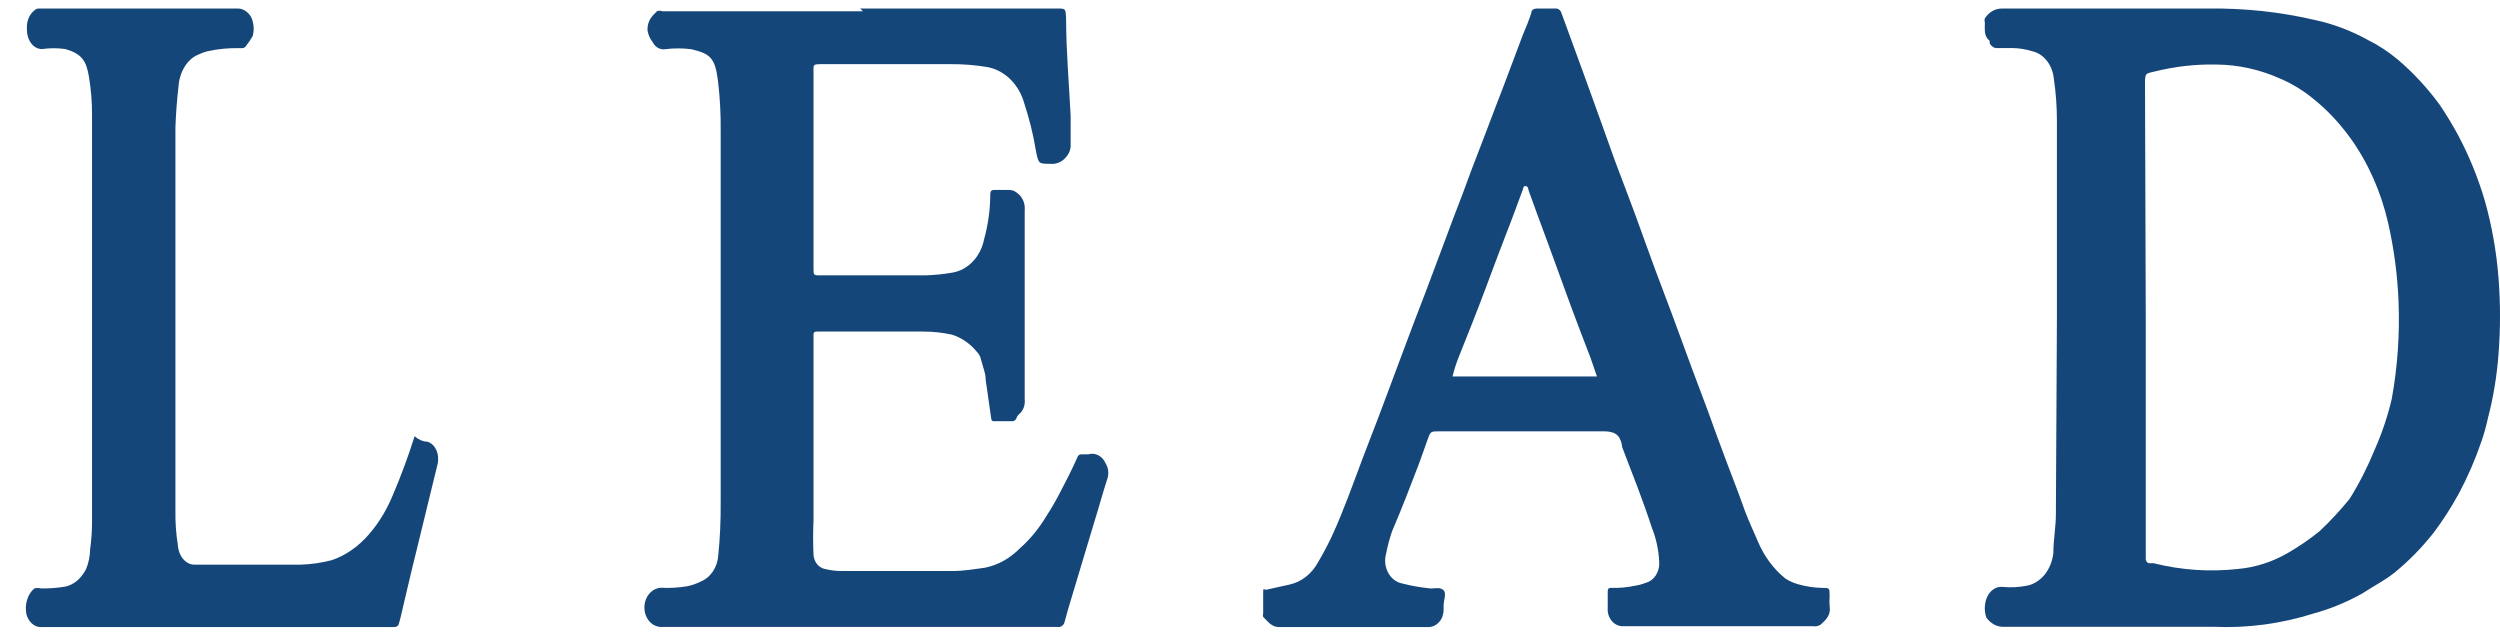 <svg width="59" height="15" viewBox="0 0 59 15" fill="none" xmlns="http://www.w3.org/2000/svg">
<path d="M48.543 7.515C48.543 5.958 48.543 4.408 48.543 2.85C48.543 2.518 48.519 2.187 48.471 1.86C48.455 1.697 48.395 1.545 48.301 1.428C48.206 1.31 48.083 1.232 47.949 1.207C47.807 1.162 47.661 1.138 47.515 1.135H47.146C47.109 1.139 47.071 1.131 47.038 1.11C47.004 1.09 46.976 1.059 46.956 1.02C46.956 1.02 46.956 0.97 46.956 0.963C46.814 0.855 46.843 0.69 46.843 0.532C46.833 0.5 46.833 0.464 46.843 0.432C46.889 0.361 46.948 0.304 47.015 0.264C47.082 0.225 47.155 0.203 47.23 0.202H52.126C52.961 0.19 53.795 0.279 54.615 0.468C55.056 0.561 55.486 0.723 55.893 0.949C56.135 1.069 56.366 1.221 56.582 1.401C56.949 1.711 57.283 2.072 57.58 2.477C57.735 2.707 57.88 2.946 58.014 3.195C58.273 3.68 58.484 4.2 58.644 4.745C58.809 5.333 58.917 5.942 58.965 6.56C59.012 7.159 59.012 7.763 58.965 8.362C58.926 8.873 58.843 9.379 58.715 9.869C58.675 10.052 58.626 10.232 58.566 10.407C58.419 10.837 58.24 11.25 58.032 11.641C57.854 11.968 57.655 12.277 57.438 12.567C57.158 12.923 56.847 13.24 56.511 13.514C56.267 13.708 56.005 13.837 55.756 14.002C55.389 14.209 55.004 14.368 54.609 14.476C53.834 14.722 53.033 14.829 52.233 14.792H47.259C47.187 14.79 47.116 14.77 47.05 14.733C46.985 14.696 46.926 14.642 46.879 14.576C46.854 14.506 46.841 14.43 46.841 14.354C46.841 14.277 46.854 14.202 46.879 14.131C46.911 14.04 46.966 13.963 47.037 13.913C47.107 13.862 47.19 13.841 47.271 13.851C47.47 13.871 47.669 13.858 47.865 13.816C48.017 13.779 48.156 13.686 48.263 13.55C48.369 13.413 48.438 13.24 48.459 13.055C48.459 12.746 48.519 12.438 48.519 12.129L48.543 7.515ZM50.64 7.515V13.177C50.639 13.191 50.641 13.205 50.645 13.219C50.648 13.232 50.654 13.245 50.662 13.255C50.67 13.266 50.679 13.275 50.69 13.281C50.7 13.287 50.712 13.291 50.723 13.292H50.824C51.477 13.455 52.145 13.501 52.809 13.428C53.221 13.393 53.625 13.264 53.997 13.048C54.254 12.899 54.502 12.729 54.74 12.538C54.991 12.302 55.23 12.045 55.453 11.77C55.681 11.404 55.88 11.012 56.047 10.601C56.214 10.224 56.348 9.827 56.445 9.417C56.582 8.663 56.636 7.891 56.606 7.12C56.581 6.494 56.499 5.873 56.362 5.269C56.191 4.521 55.883 3.829 55.459 3.245C55.206 2.897 54.917 2.59 54.597 2.334C54.352 2.133 54.087 1.971 53.807 1.853C53.328 1.639 52.821 1.528 52.31 1.523C51.819 1.513 51.329 1.568 50.848 1.688C50.622 1.738 50.622 1.731 50.622 1.996L50.64 7.515Z" fill="#154679"/>
<path d="M20.301 0.201H24.941C25.154 0.201 25.148 0.201 25.16 0.431C25.16 1.198 25.229 1.965 25.267 2.733C25.267 2.955 25.267 3.17 25.267 3.393C25.271 3.442 25.267 3.491 25.254 3.538C25.241 3.585 25.22 3.628 25.192 3.665C25.144 3.735 25.082 3.791 25.011 3.826C24.939 3.861 24.862 3.875 24.785 3.866C24.509 3.866 24.509 3.866 24.446 3.55C24.385 3.176 24.294 2.809 24.177 2.453C24.117 2.231 24.005 2.032 23.852 1.879C23.7 1.726 23.513 1.624 23.313 1.585C23.019 1.535 22.721 1.511 22.424 1.514H19.412C19.168 1.514 19.199 1.514 19.199 1.75V6.326C19.199 6.491 19.199 6.498 19.343 6.498H21.848C22.058 6.491 22.267 6.47 22.474 6.434C22.654 6.405 22.823 6.314 22.957 6.173C23.092 6.032 23.185 5.848 23.225 5.645C23.311 5.336 23.359 5.015 23.369 4.691C23.369 4.461 23.369 4.483 23.576 4.483H23.833C23.899 4.487 23.962 4.515 24.014 4.562C24.073 4.605 24.12 4.666 24.15 4.739C24.18 4.811 24.191 4.891 24.183 4.97C24.183 6.453 24.183 7.937 24.183 9.424C24.191 9.489 24.183 9.555 24.161 9.615C24.139 9.676 24.104 9.729 24.058 9.768C24.026 9.792 24.001 9.827 23.989 9.869C23.98 9.892 23.965 9.911 23.946 9.924C23.927 9.937 23.905 9.943 23.883 9.941H23.457C23.401 9.941 23.395 9.905 23.388 9.847C23.344 9.553 23.307 9.259 23.263 8.972C23.263 8.8 23.188 8.642 23.15 8.477C23.133 8.408 23.098 8.345 23.05 8.298C22.89 8.104 22.686 7.965 22.462 7.897C22.239 7.848 22.012 7.824 21.785 7.825H19.299C19.231 7.825 19.193 7.825 19.199 7.932V12.271C19.187 12.546 19.187 12.821 19.199 13.096C19.205 13.177 19.234 13.253 19.282 13.312C19.329 13.372 19.393 13.412 19.462 13.426C19.596 13.46 19.732 13.477 19.869 13.476H22.474C22.737 13.476 22.994 13.433 23.25 13.397C23.553 13.335 23.834 13.179 24.064 12.945C24.307 12.731 24.518 12.475 24.691 12.185C24.808 12.006 24.916 11.819 25.016 11.626C25.16 11.353 25.298 11.081 25.423 10.801C25.429 10.778 25.441 10.757 25.458 10.743C25.475 10.729 25.496 10.721 25.517 10.722H25.686C25.765 10.698 25.849 10.706 25.924 10.746C25.998 10.785 26.058 10.853 26.093 10.937C26.125 10.988 26.145 11.046 26.152 11.107C26.16 11.168 26.155 11.23 26.137 11.289C26.024 11.633 25.924 12.006 25.818 12.343L25.273 14.158C25.223 14.322 25.173 14.488 25.129 14.66C25.121 14.704 25.099 14.744 25.066 14.769C25.033 14.795 24.993 14.804 24.954 14.796H15.662C15.57 14.806 15.478 14.784 15.399 14.731C15.325 14.679 15.268 14.601 15.236 14.509C15.204 14.417 15.199 14.316 15.22 14.22C15.242 14.124 15.29 14.038 15.357 13.975C15.424 13.913 15.506 13.876 15.593 13.871C15.802 13.882 16.012 13.87 16.219 13.835C16.326 13.813 16.432 13.777 16.532 13.727C16.646 13.682 16.747 13.6 16.822 13.49C16.896 13.381 16.941 13.249 16.951 13.111C16.992 12.699 17.011 12.284 17.008 11.87V3.077C17.012 2.689 16.991 2.3 16.945 1.915C16.876 1.363 16.764 1.27 16.319 1.162C16.111 1.135 15.901 1.135 15.693 1.162C15.636 1.17 15.579 1.158 15.527 1.129C15.476 1.1 15.434 1.054 15.405 0.997C15.34 0.917 15.297 0.818 15.28 0.71C15.28 0.481 15.386 0.38 15.505 0.266C15.545 0.248 15.59 0.248 15.63 0.266H20.364L20.301 0.201Z" fill="#154679"/>
<path d="M40.551 14.778H38.32C38.269 14.782 38.218 14.774 38.17 14.753C38.122 14.733 38.078 14.701 38.042 14.659C38.006 14.618 37.979 14.568 37.961 14.514C37.944 14.459 37.938 14.401 37.942 14.343V13.993C37.942 13.909 37.942 13.867 38.048 13.874C38.224 13.879 38.401 13.862 38.574 13.825C38.665 13.812 38.755 13.789 38.841 13.754C38.939 13.728 39.025 13.662 39.083 13.569C39.141 13.476 39.167 13.363 39.157 13.25C39.143 12.974 39.084 12.703 38.983 12.451C38.773 11.806 38.525 11.182 38.283 10.552C38.246 10.209 38.048 10.173 37.787 10.18C36.548 10.18 35.24 10.18 33.964 10.18C33.759 10.18 33.759 10.18 33.685 10.391C33.61 10.601 33.548 10.783 33.474 10.979C33.276 11.498 33.077 12.017 32.854 12.535C32.794 12.708 32.746 12.886 32.712 13.068C32.691 13.141 32.685 13.219 32.693 13.296C32.701 13.372 32.723 13.446 32.758 13.512C32.794 13.579 32.841 13.636 32.897 13.68C32.953 13.724 33.017 13.754 33.084 13.768C33.308 13.826 33.536 13.866 33.765 13.888C33.871 13.888 33.995 13.852 34.069 13.93C34.143 14.007 34.069 14.168 34.069 14.287V14.392C34.069 14.447 34.059 14.501 34.041 14.551C34.022 14.601 33.994 14.647 33.959 14.685C33.925 14.723 33.883 14.752 33.839 14.772C33.793 14.791 33.745 14.8 33.697 14.799H31.838C31.286 14.799 30.741 14.799 30.189 14.799C30.004 14.799 29.923 14.665 29.811 14.56C29.802 14.533 29.802 14.503 29.811 14.476C29.811 14.322 29.811 14.161 29.811 14.007C29.811 13.852 29.811 13.923 29.892 13.916L30.431 13.796C30.572 13.766 30.705 13.702 30.823 13.609C30.94 13.516 31.039 13.396 31.113 13.257C31.224 13.068 31.33 12.871 31.429 12.661C31.708 12.059 31.931 11.421 32.166 10.797C32.309 10.412 32.464 10.033 32.606 9.648L33.183 8.106C33.325 7.721 33.474 7.335 33.623 6.95C33.821 6.431 34.013 5.906 34.212 5.38C34.342 5.023 34.484 4.679 34.614 4.315C34.745 3.95 34.918 3.523 35.067 3.124C35.215 2.724 35.358 2.367 35.501 1.988L35.941 0.818C36.014 0.651 36.081 0.481 36.139 0.306C36.139 0.229 36.207 0.201 36.281 0.201C36.356 0.201 36.573 0.201 36.715 0.201C36.746 0.2 36.776 0.21 36.8 0.231C36.825 0.251 36.843 0.28 36.852 0.313L37.403 1.82L37.8 2.92C37.942 3.313 38.079 3.712 38.227 4.098C38.376 4.483 38.475 4.756 38.599 5.086C38.754 5.52 38.915 5.955 39.07 6.382L39.442 7.37C39.603 7.798 39.758 8.232 39.919 8.667L40.303 9.69C40.452 10.103 40.601 10.517 40.756 10.923C40.911 11.33 41.047 11.68 41.183 12.066C41.27 12.297 41.376 12.521 41.481 12.766C41.628 13.122 41.855 13.429 42.138 13.656C42.233 13.716 42.335 13.761 42.441 13.79C42.624 13.841 42.811 13.87 42.999 13.874C43.179 13.874 43.179 13.874 43.179 14.07C43.173 14.144 43.173 14.219 43.179 14.294C43.216 14.511 43.098 14.623 42.974 14.736C42.917 14.776 42.849 14.791 42.782 14.778H40.551ZM37.688 8.884L37.533 8.435C37.385 8.05 37.236 7.665 37.093 7.279C36.901 6.761 36.715 6.235 36.523 5.716C36.331 5.198 36.219 4.897 36.071 4.483C36.071 4.483 36.071 4.399 36.009 4.392C35.947 4.385 35.953 4.434 35.941 4.469C35.81 4.812 35.686 5.17 35.556 5.492C35.383 5.941 35.215 6.389 35.048 6.838C34.881 7.286 34.639 7.896 34.428 8.421C34.368 8.571 34.318 8.725 34.28 8.884H37.688Z" fill="#154679"/>
<path d="M9.785 10.295C9.873 10.375 9.977 10.419 10.084 10.424C10.128 10.436 10.169 10.459 10.205 10.492C10.242 10.525 10.272 10.568 10.295 10.617C10.318 10.666 10.333 10.721 10.338 10.778C10.344 10.835 10.341 10.893 10.328 10.948L9.813 13.06C9.685 13.57 9.569 14.088 9.447 14.598C9.397 14.799 9.397 14.799 9.23 14.799H0.963C0.89 14.8 0.819 14.772 0.758 14.719C0.698 14.667 0.651 14.592 0.625 14.504C0.6 14.389 0.605 14.266 0.639 14.155C0.673 14.043 0.734 13.949 0.813 13.886C0.861 13.873 0.91 13.873 0.957 13.886C1.154 13.89 1.35 13.876 1.545 13.843C1.644 13.822 1.739 13.773 1.823 13.701C1.907 13.63 1.978 13.536 2.033 13.427C2.092 13.283 2.124 13.123 2.127 12.96C2.158 12.739 2.173 12.516 2.172 12.292V2.702C2.173 2.405 2.148 2.109 2.1 1.818C2.039 1.438 1.933 1.272 1.545 1.158C1.361 1.132 1.175 1.132 0.991 1.158C0.944 1.158 0.897 1.147 0.854 1.124C0.81 1.102 0.771 1.068 0.738 1.025C0.705 0.982 0.679 0.931 0.661 0.875C0.644 0.819 0.635 0.758 0.636 0.698C0.628 0.608 0.64 0.517 0.672 0.437C0.703 0.356 0.753 0.29 0.813 0.245C0.843 0.214 0.88 0.199 0.918 0.202H5.587C5.649 0.197 5.71 0.211 5.767 0.242C5.824 0.273 5.874 0.321 5.915 0.382C5.951 0.449 5.974 0.526 5.983 0.607C5.992 0.689 5.985 0.771 5.964 0.849C5.917 0.934 5.863 1.014 5.804 1.086C5.765 1.15 5.704 1.136 5.648 1.136C5.398 1.131 5.147 1.155 4.9 1.208C4.826 1.227 4.754 1.253 4.684 1.287C4.555 1.338 4.442 1.438 4.358 1.574C4.274 1.709 4.223 1.875 4.212 2.048C4.175 2.367 4.151 2.688 4.14 3.011V12.069C4.136 12.332 4.155 12.595 4.196 12.852C4.203 12.984 4.249 13.106 4.324 13.195C4.4 13.283 4.499 13.33 4.6 13.326C4.806 13.326 5.005 13.326 5.205 13.326C5.837 13.326 6.463 13.326 7.09 13.326C7.34 13.319 7.588 13.283 7.833 13.219C8.158 13.108 8.459 12.899 8.709 12.608L8.815 12.479C8.996 12.246 9.149 11.979 9.269 11.688C9.462 11.238 9.635 10.772 9.785 10.295Z" fill="#154679"/>
</svg>
